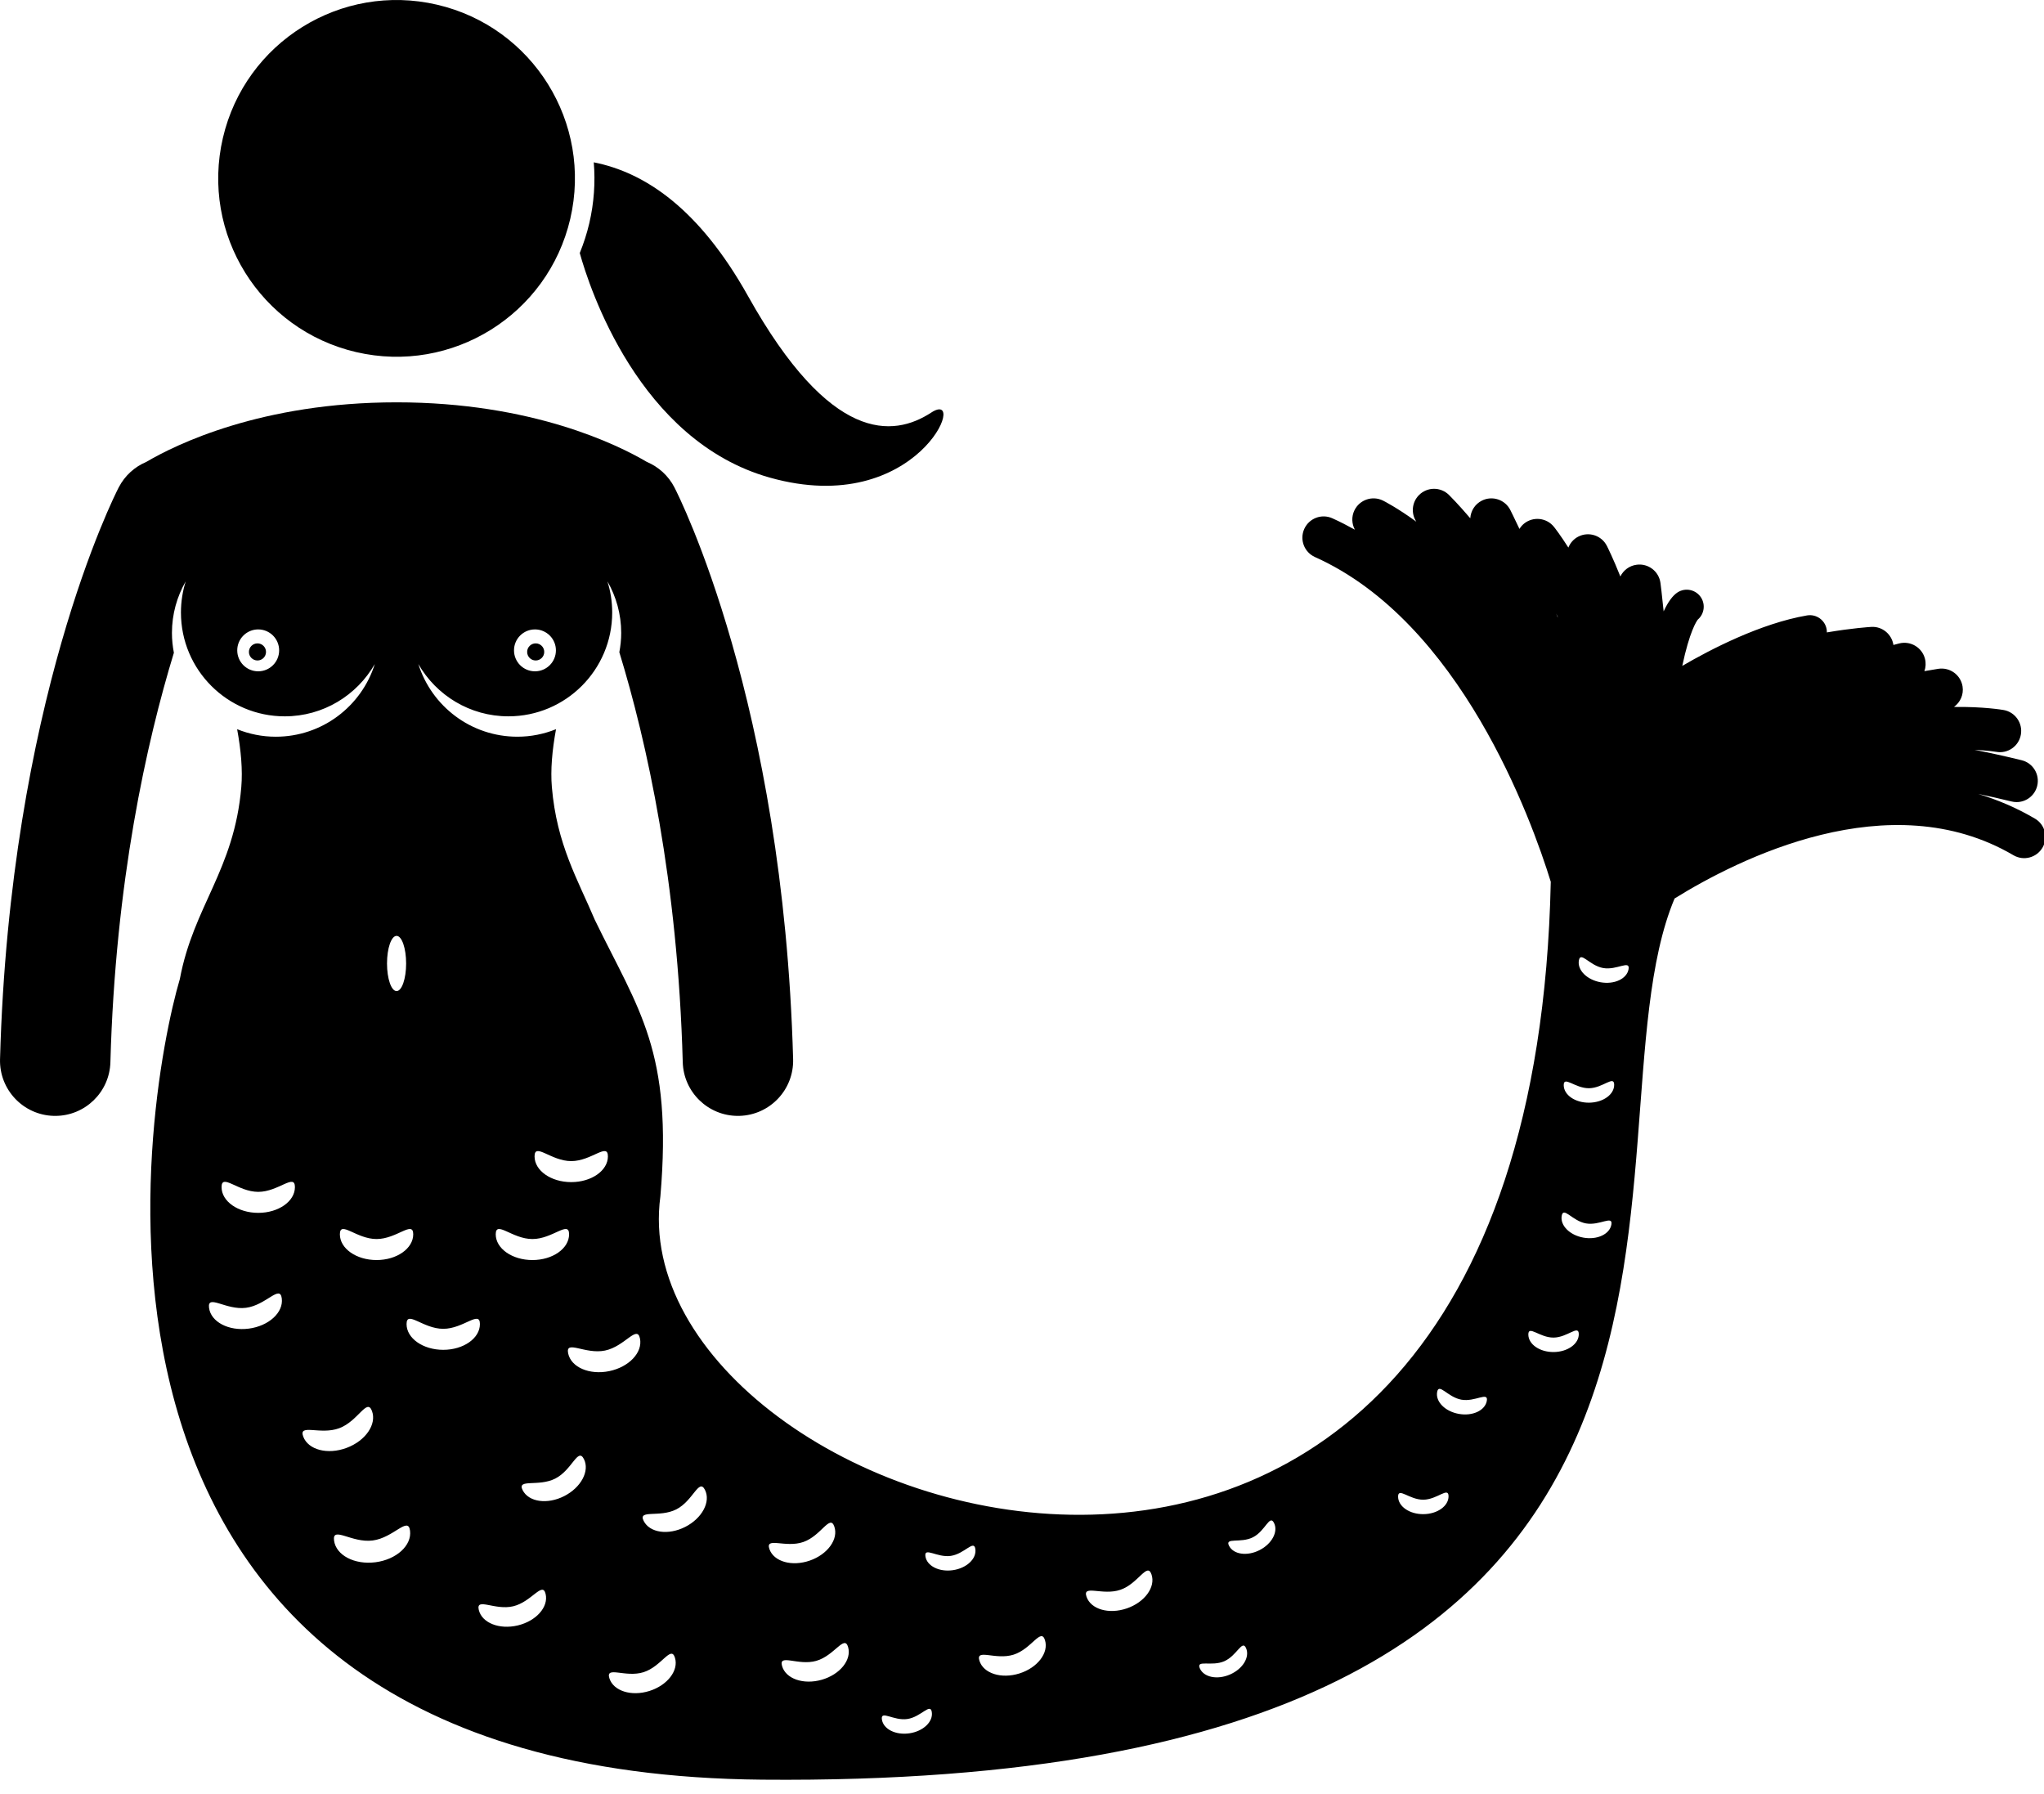 <?xml version="1.0" encoding="UTF-8" standalone="no"?>
<!DOCTYPE svg PUBLIC "-//W3C//DTD SVG 1.1//EN" "http://www.w3.org/Graphics/SVG/1.1/DTD/svg11.dtd">
<svg width="100%" height="100%" viewBox="0 0 90 79" version="1.1" xmlns="http://www.w3.org/2000/svg" xmlns:xlink="http://www.w3.org/1999/xlink" xml:space="preserve" xmlns:serif="http://www.serif.com/" style="fill-rule:evenodd;clip-rule:evenodd;stroke-linejoin:round;stroke-miterlimit:2;">
    <g transform="matrix(1,0,0,1,0.002,-0)">
        <g transform="matrix(0.374,0,0,0.374,-0.001,0)">
            <circle cx="30.309" cy="76.744" r="1.006"/>
            <circle cx="63.065" cy="76.744" r="1.006"/>
            <path d="M69.375,26.281C69.092,27.496 68.709,28.662 68.254,29.787C69.365,33.789 75.187,51.896 90.646,56.229C108.053,61.108 114.146,45.624 109.641,48.563C105.135,51.502 97.764,52.192 88.067,34.859C82.309,24.566 75.936,20.305 69.903,19.109C70.096,21.456 69.937,23.869 69.375,26.281Z" style="fill-rule:nonzero;"/>
            <path d="M41.926,41.448C53.219,44.077 64.504,37.053 67.135,25.76C69.764,14.468 62.74,3.18 51.449,0.552C40.156,-2.077 28.869,4.945 26.238,16.238C23.607,27.532 30.631,38.817 41.926,41.448Z" style="fill-rule:nonzero;"/>
            <path d="M239.572,96.366C237.383,95.081 235.148,94.14 232.899,93.461C234.161,93.725 235.464,94.018 236.816,94.349C237.015,94.398 237.215,94.421 237.413,94.421C238.538,94.421 239.559,93.657 239.839,92.515C240.168,91.174 239.347,89.821 238.006,89.492C236.069,89.017 234.224,88.615 232.466,88.269C234.038,88.347 234.964,88.498 235.014,88.506C236.374,88.752 237.669,87.846 237.913,86.489C238.158,85.13 237.256,83.83 235.897,83.584C235.709,83.55 233.51,83.178 230.039,83.22C230.777,82.686 231.203,81.776 231.052,80.815C230.839,79.451 229.564,78.524 228.196,78.731C228.08,78.749 227.493,78.842 226.559,79.005C226.72,78.552 226.752,78.048 226.624,77.547C226.281,76.21 224.915,75.405 223.581,75.748C223.519,75.764 223.285,75.824 222.912,75.923C222.72,74.659 221.595,73.721 220.308,73.798C220.091,73.811 218.059,73.94 215.075,74.446C215.076,74.325 215.07,74.203 215.049,74.079C214.861,72.991 213.826,72.262 212.739,72.447C207.274,73.387 201.403,76.433 198.053,78.387C198.913,74.331 199.728,73.133 199.883,72.935C200.628,72.295 200.807,71.187 200.261,70.337C199.663,69.409 198.425,69.138 197.497,69.736C196.923,70.105 196.373,70.865 195.859,71.967C195.669,70.044 195.508,68.803 195.486,68.633C195.306,67.264 194.057,66.298 192.682,66.48C191.819,66.593 191.119,67.134 190.763,67.861C189.913,65.727 189.254,64.413 189.177,64.261C188.553,63.031 187.049,62.54 185.819,63.165C185.258,63.449 184.86,63.92 184.642,64.461C183.683,62.954 183.022,62.115 182.943,62.018C182.077,60.942 180.504,60.769 179.428,61.636C179.203,61.816 179.028,62.033 178.884,62.264C178.279,60.981 177.881,60.181 177.815,60.05C177.197,58.815 175.696,58.314 174.461,58.932C173.637,59.344 173.15,60.152 173.094,61.01C171.676,59.351 170.702,58.379 170.584,58.262C169.601,57.292 168.019,57.304 167.049,58.287C166.207,59.141 166.107,60.446 166.739,61.41C164.49,59.776 162.96,58.999 162.81,58.924C161.571,58.316 160.073,58.822 159.462,60.062C159.09,60.817 159.138,61.666 159.509,62.354C158.643,61.876 157.763,61.419 156.851,61.01C155.594,60.446 154.113,61.008 153.547,62.269C152.983,63.529 153.546,65.008 154.806,65.573C171.916,73.243 180.285,96.402 182.571,103.802C180.174,214.975 72.569,179.005 77.745,140.833C79.213,123.705 75.207,118.943 70.028,108.289C68.024,103.544 65.544,99.426 64.969,92.658C64.798,90.644 65.001,88.321 65.459,85.84C64.052,86.405 62.519,86.724 60.91,86.724C55.438,86.724 50.808,83.127 49.25,78.17C51.358,81.844 55.311,84.325 59.85,84.325C66.6,84.325 72.072,78.853 72.072,72.103C72.072,70.825 71.874,69.593 71.51,68.435C72.536,70.224 73.132,72.292 73.132,74.502C73.132,75.281 73.051,76.041 72.912,76.78C76.128,87.276 79.791,103.655 80.378,125.039C80.475,128.567 83.364,131.361 86.872,131.361C86.932,131.361 86.992,131.36 87.054,131.359C90.642,131.26 93.471,128.272 93.372,124.683C92.22,82.683 79.924,58.394 79.401,57.381C78.674,55.973 77.504,54.944 76.149,54.374C72.717,52.354 62.626,47.362 46.687,47.362C30.754,47.362 20.664,52.351 17.227,54.372C15.871,54.942 14.7,55.972 13.972,57.381C13.45,58.395 1.154,82.683 0.001,124.683C-0.098,128.271 2.731,131.26 6.319,131.359C6.381,131.36 6.44,131.361 6.501,131.361C10.009,131.361 12.898,128.567 12.995,125.039C13.578,103.788 17.249,87.383 20.469,76.842C20.322,76.084 20.24,75.304 20.24,74.503C20.24,72.293 20.835,70.225 21.862,68.436C21.498,69.594 21.3,70.826 21.3,72.104C21.3,78.854 26.772,84.326 33.522,84.326C38.062,84.326 42.015,81.845 44.122,78.171C42.564,83.129 37.934,86.725 32.462,86.725C30.853,86.725 29.321,86.406 27.915,85.841C28.373,88.322 28.576,90.646 28.405,92.659C27.575,102.422 22.779,106.665 21.173,115.239C17.075,129.075 2.542,208.738 89.743,209.501C214.604,210.594 184.998,134.679 197.148,105.767C204.606,101.139 222.438,92.108 237.041,100.676C238.23,101.375 239.762,100.977 240.462,99.785C241.162,98.596 240.763,97.064 239.572,96.366ZM44.329,145.858C46.714,145.858 48.647,143.625 48.647,145.3C48.647,146.975 46.714,148.331 44.329,148.331C41.944,148.331 40.011,146.974 40.011,145.3C40.011,143.626 41.945,145.858 44.329,145.858ZM62.678,145.858C65.063,145.858 66.996,143.625 66.996,145.3C66.996,146.975 65.063,148.331 62.678,148.331C60.293,148.331 58.36,146.974 58.36,145.3C58.36,143.626 60.293,145.858 62.678,145.858ZM62.931,136.126C62.931,134.452 64.864,136.684 67.249,136.684C69.634,136.684 71.567,134.451 71.567,136.126C71.567,137.801 69.634,139.157 67.249,139.157C64.864,139.157 62.931,137.8 62.931,136.126ZM62.979,79.026C61.617,79.026 60.512,77.922 60.512,76.56C60.512,75.198 61.616,74.094 62.979,74.094C64.342,74.094 65.446,75.198 65.446,76.56C65.445,77.922 64.341,79.026 62.979,79.026ZM46.686,110.17C47.307,110.17 47.811,111.625 47.811,113.42C47.811,115.215 47.307,116.67 46.686,116.67C46.065,116.67 45.561,115.215 45.561,113.42C45.561,111.625 46.065,110.17 46.686,110.17ZM30.394,79.026C29.032,79.026 27.928,77.922 27.928,76.56C27.928,75.198 29.032,74.094 30.394,74.094C31.756,74.094 32.861,75.198 32.861,76.56C32.861,77.922 31.757,79.026 30.394,79.026ZM29.281,156.404C26.916,156.712 24.824,155.616 24.608,153.956C24.392,152.296 26.597,154.26 28.962,153.952C31.327,153.644 32.955,151.18 33.171,152.841C33.388,154.5 31.646,156.096 29.281,156.404ZM30.401,142.777C28.016,142.777 26.083,141.42 26.083,139.746C26.083,138.072 28.016,140.304 30.401,140.304C32.786,140.304 34.719,138.071 34.719,139.746C34.719,141.42 32.786,142.777 30.401,142.777ZM35.696,169.111C35.111,167.542 37.702,168.959 39.937,168.127C42.172,167.294 43.203,164.527 43.788,166.096C44.373,167.665 43.035,169.612 40.801,170.444C38.566,171.276 36.281,170.679 35.696,169.111ZM44.205,183.906C41.735,184.226 39.55,183.079 39.325,181.344C39.1,179.609 41.403,181.663 43.873,181.344C46.343,181.024 48.047,178.452 48.271,180.187C48.496,181.921 46.675,183.586 44.205,183.906ZM52.18,158.9C49.795,158.9 47.862,157.543 47.862,155.869C47.862,154.195 49.795,156.427 52.18,156.427C54.565,156.427 56.498,154.194 56.498,155.869C56.498,157.542 54.565,158.9 52.18,158.9ZM60.962,191.341C58.79,191.862 56.733,191.048 56.367,189.523C56.001,187.998 58.25,189.609 60.421,189.088C62.593,188.567 63.866,186.111 64.232,187.636C64.598,189.162 63.134,190.82 60.962,191.341ZM66.423,176.118C64.433,177.131 62.242,176.82 61.531,175.423C60.82,174.026 63.382,175.068 65.372,174.054C67.362,173.041 68.027,170.356 68.739,171.753C69.451,173.15 68.413,175.105 66.423,176.118ZM66.886,159.315C66.546,157.676 68.892,159.469 71.227,158.985C73.562,158.501 75.001,155.922 75.341,157.561C75.681,159.2 74.064,160.922 71.729,161.406C69.394,161.89 67.226,160.954 66.886,159.315ZM76.451,199.059C74.32,199.729 72.212,199.059 71.741,197.564C71.27,196.069 73.625,197.52 75.756,196.85C77.887,196.18 78.986,193.642 79.457,195.138C79.928,196.634 78.582,198.389 76.451,199.059ZM80.673,179.743C78.683,180.756 76.492,180.445 75.781,179.048C75.07,177.651 77.632,178.693 79.622,177.679C81.612,176.666 82.277,173.981 82.989,175.378C83.701,176.775 82.663,178.73 80.673,179.743ZM90.581,182.354C90.067,180.873 92.463,182.254 94.573,181.522C96.683,180.79 97.708,178.22 98.222,179.702C98.736,181.183 97.442,182.978 95.333,183.71C93.222,184.443 91.095,183.835 90.581,182.354ZM96.743,197.738C94.596,198.354 92.505,197.632 92.072,196.125C91.639,194.618 93.957,196.128 96.103,195.512C98.25,194.896 99.413,192.386 99.846,193.893C100.28,195.4 98.89,197.122 96.743,197.738ZM107.064,204.043C105.441,204.281 103.99,203.55 103.823,202.41C103.656,201.271 105.194,202.597 106.817,202.36C108.44,202.122 109.533,200.41 109.7,201.549C109.867,202.689 108.687,203.805 107.064,204.043ZM112.189,184.838C110.566,185.076 109.115,184.345 108.948,183.205C108.781,182.066 110.319,183.392 111.942,183.155C113.565,182.917 114.658,181.205 114.825,182.344C114.992,183.484 113.812,184.6 112.189,184.838ZM120.019,196.995C117.889,197.667 115.78,197 115.308,195.505C114.836,194.01 117.192,195.459 119.322,194.786C121.452,194.114 122.549,191.575 123.021,193.07C123.493,194.566 122.149,196.323 120.019,196.995ZM132.661,189.337C130.549,190.063 128.423,189.449 127.914,187.966C127.404,186.483 129.796,187.872 131.908,187.146C134.02,186.42 135.053,183.854 135.563,185.337C136.072,186.82 134.773,188.611 132.661,189.337ZM144.81,197.118C143.307,197.774 141.715,197.449 141.254,196.394C140.794,195.338 142.626,196.214 144.13,195.559C145.633,194.903 146.238,192.964 146.699,194.02C147.159,195.075 146.314,196.462 144.81,197.118ZM148.285,182.479C146.823,183.223 145.215,182.995 144.692,181.968C144.169,180.941 146.051,181.707 147.513,180.963C148.975,180.219 149.463,178.247 149.985,179.273C150.507,180.299 149.747,181.735 148.285,182.479ZM183.407,72.64C183.393,72.634 183.379,72.628 183.365,72.621C183.313,72.488 183.26,72.355 183.208,72.223C183.274,72.362 183.34,72.497 183.407,72.64ZM167.586,178.244C165.946,178.26 164.607,177.339 164.596,176.188C164.585,175.036 165.929,176.559 167.57,176.543C169.21,176.527 170.525,174.979 170.536,176.13C170.547,177.281 169.226,178.228 167.586,178.244ZM171.753,166.443C170.138,166.157 168.991,165.006 169.192,163.872C169.393,162.738 170.434,164.482 172.05,164.768C173.665,165.054 175.242,163.773 175.041,164.907C174.84,166.041 173.368,166.729 171.753,166.443ZM182.919,159.16C181.279,159.176 179.94,158.255 179.929,157.104C179.918,155.952 181.262,157.475 182.903,157.459C184.543,157.443 185.858,155.895 185.869,157.046C185.88,158.198 184.56,159.145 182.919,159.16ZM186.42,145.693C184.805,145.407 183.658,144.256 183.859,143.122C184.06,141.988 185.101,143.732 186.716,144.018C188.331,144.304 189.908,143.023 189.707,144.157C189.506,145.291 188.035,145.979 186.42,145.693ZM187.086,129.806C185.446,129.822 184.107,128.901 184.096,127.75C184.085,126.598 185.429,128.121 187.07,128.105C188.71,128.089 190.025,126.541 190.036,127.692C190.047,128.844 188.726,129.79 187.086,129.806ZM188.441,115.63C186.826,115.344 185.679,114.193 185.88,113.059C186.081,111.925 187.122,113.669 188.738,113.955C190.353,114.241 191.93,112.96 191.729,114.094C191.528,115.229 190.056,115.916 188.441,115.63Z" style="fill-rule:nonzero;"/>
        </g>
    </g>
</svg>
